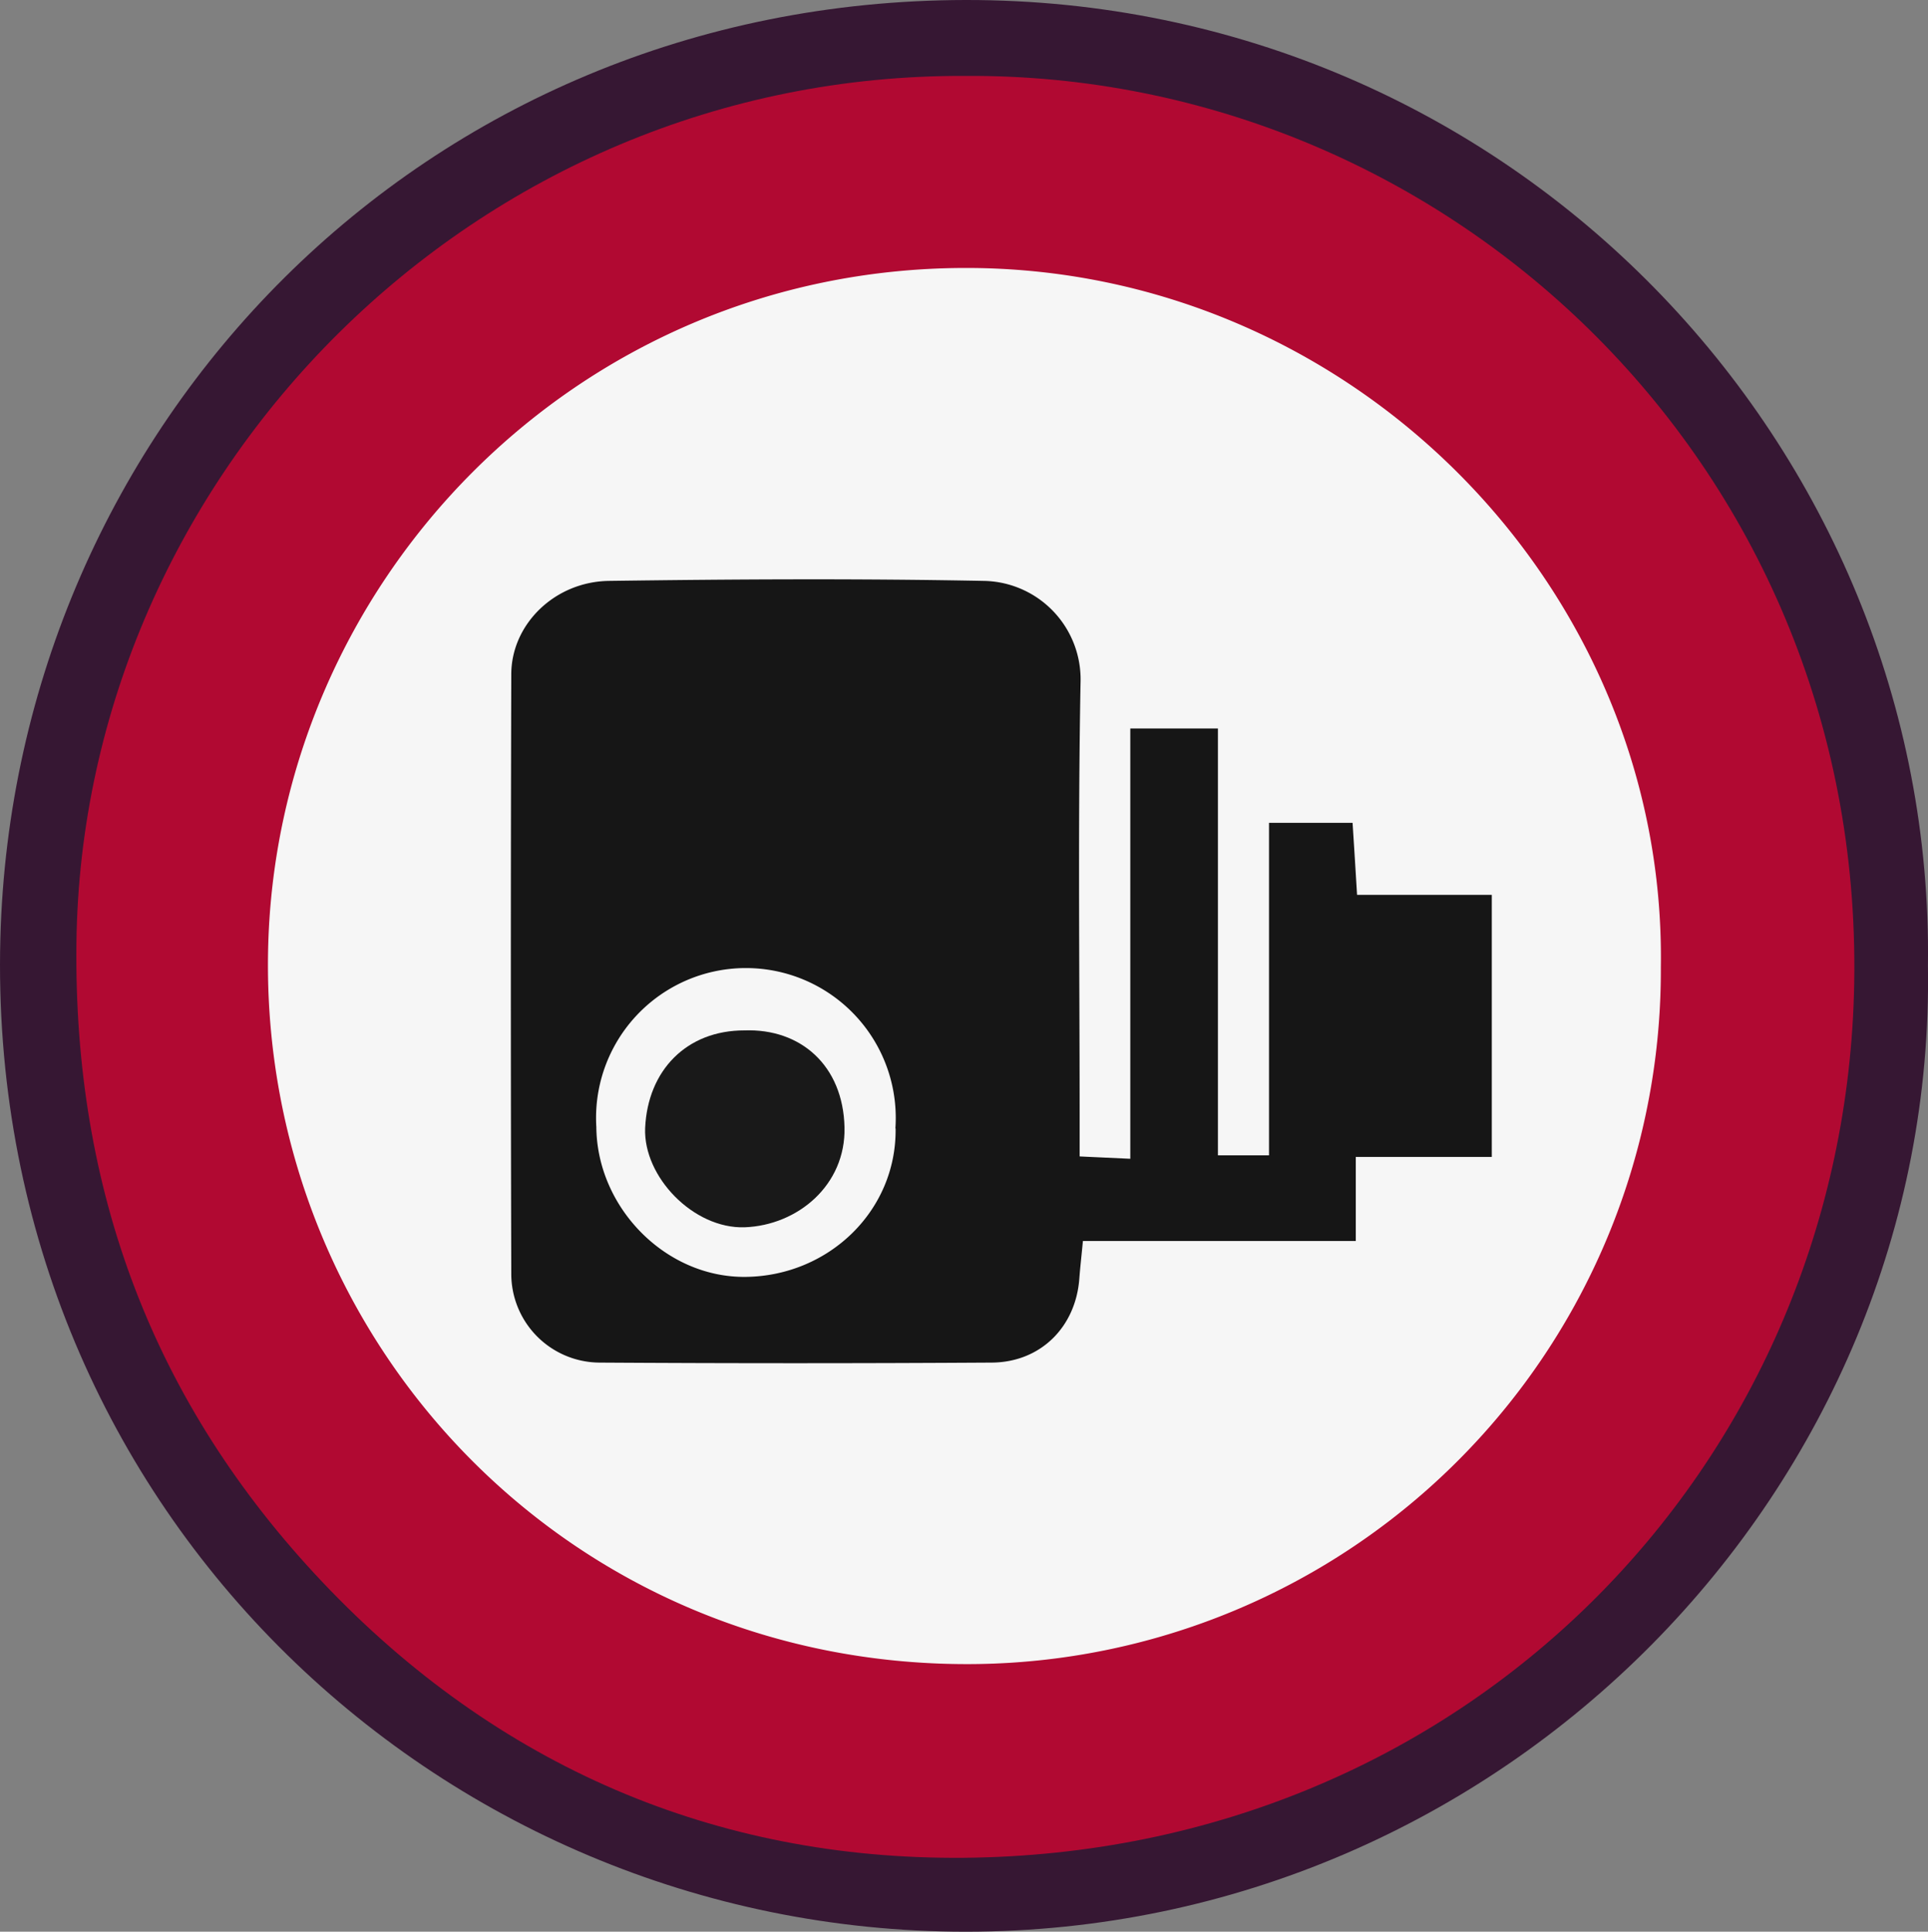 <svg xmlns="http://www.w3.org/2000/svg" viewBox="0 0 270.19 270.69"><rect x="0" y="0" width="270.19" height="270.69" fill="#808080" stroke="none"/><defs><style>.cls-1{fill:#361733;}.cls-2{fill:#b10932;}.cls-3{fill:#f6f6f6;}.cls-4{fill:#161616;}.cls-5{fill:#191919;}</style></defs><title>Asset 3</title><g id="Layer_2" data-name="Layer 2"><g id="Layer_1-2" data-name="Layer 1"><path class="cls-1" d="M270.18,135.32c1.19,73.19-59.45,135.38-134.86,135.37C61,270.68-2,210.44.05,131.53,1.94,59.75,59.3.11,135.31,0,211.89-.11,271.18,62.58,270.18,135.32Z"/><path class="cls-2" d="M135.31,10.64c67.81-.44,126.7,55.18,124.5,128.78-2,66.32-54.52,120.29-124.71,120.91-34.82.31-65.49-12.84-89.9-38.62-23.78-25.11-34.91-55-34.49-89.58C11.51,66.54,66.41,10.3,135.31,10.64Z"/><path class="cls-3" d="M232.75,135.53a97.2,97.2,0,0,1-96.85,97.66c-56.38.21-99.1-45.41-98.34-99.38.73-52,43-96.11,97.56-96.26C189.34,37.4,233.55,82.3,232.75,135.53Z"/><path class="cls-4" d="M151.76,173.9c-.22,2.32-.39,3.78-.5,5.24-.49,6.81-5.43,11.76-12.29,11.8q-27.5.17-55,0A12.44,12.44,0,0,1,71.65,178.5q-.12-42,0-84c0-7,6.07-13,13.71-13.1,17.49-.24,35-.34,52.48,0a13.8,13.8,0,0,1,13.59,14.18c-.38,20.33-.13,40.66-.13,61v5.47l7.1.33V102.08h12.28V161.9h7.16V115.3h11.71c.21,3.26.4,6.31.63,10.1h18.88v36.72H190V173.9Z"/><path class="cls-3" d="M125.51,158.14c.14,11.5-9.34,20.65-21,20.79-11.22.13-20.84-9.69-20.94-21a21,21,0,1,1,41.91.19Z"/><path class="cls-5" d="M104.35,144.39c7.8-.28,13.8,4.87,14,13.59.18,8.08-6.54,13.72-14,14-7.18.23-14.21-7.09-13.94-13.9C90.77,150,96.21,144.37,104.35,144.39Z"/></g></g></svg>
